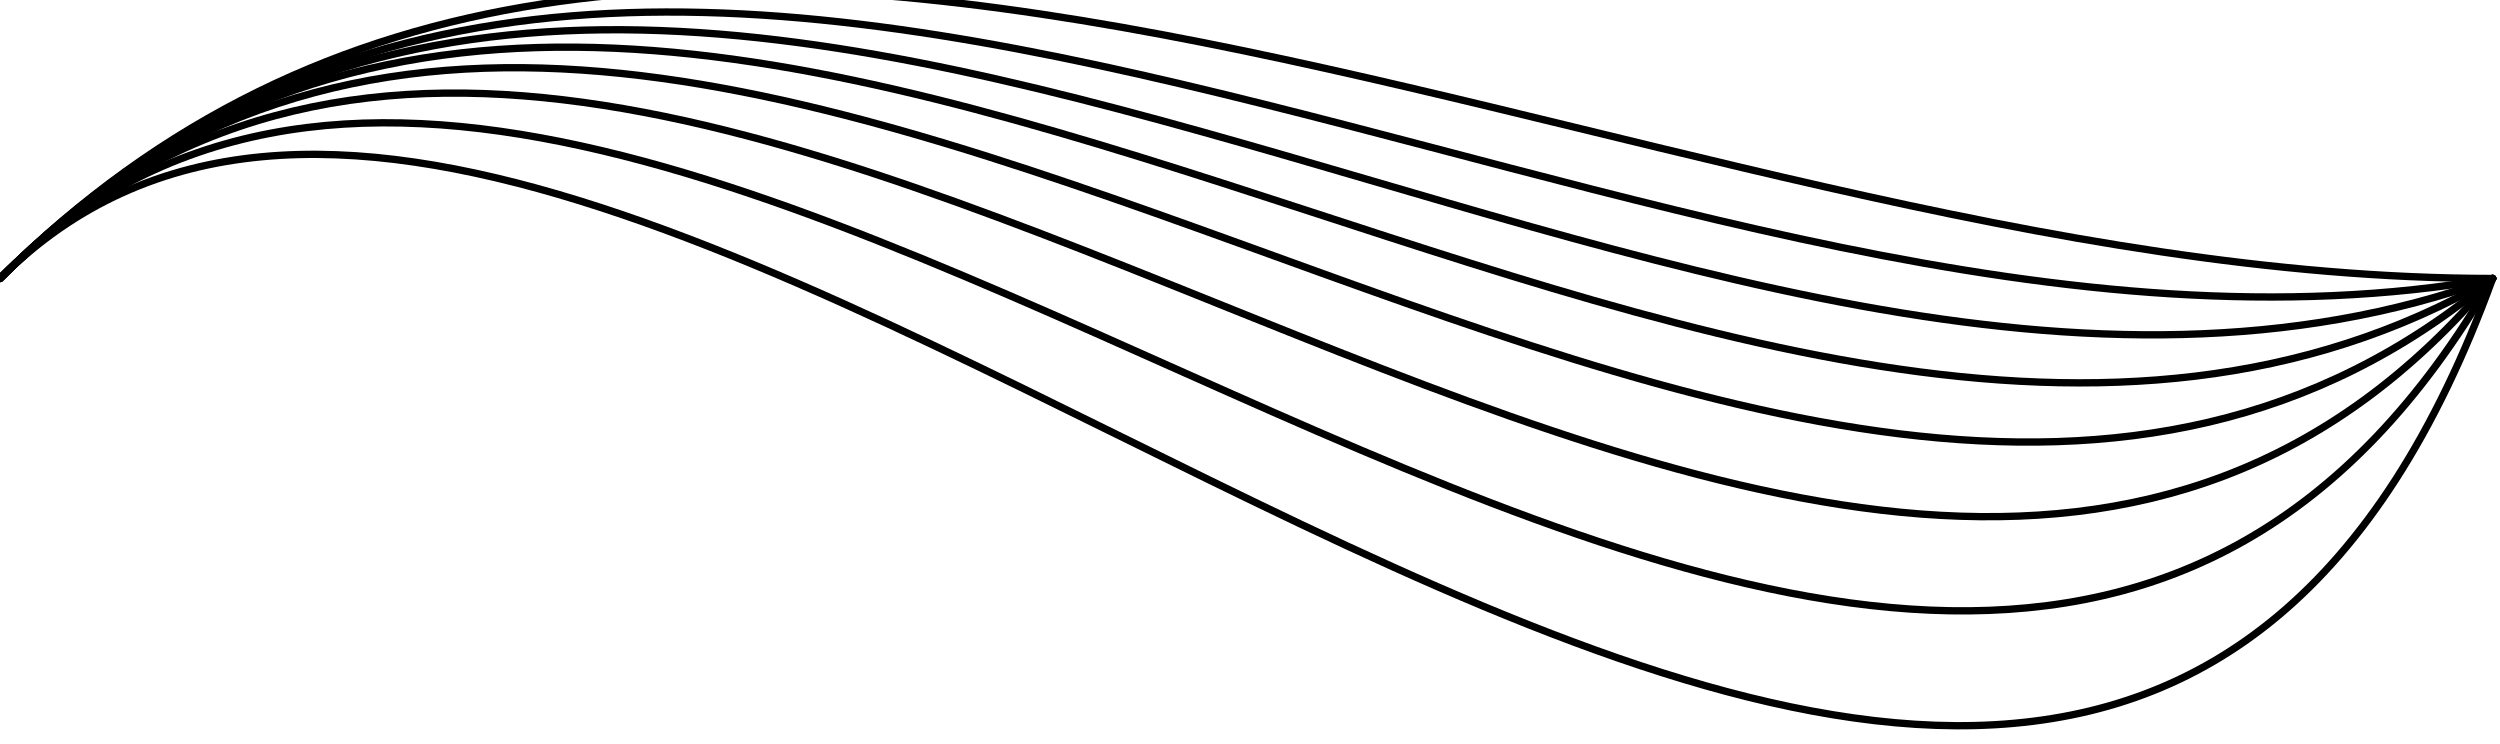 <?xml version="1.0"?>
<!-- Created by MetaPost 2.00 on 2023.06.16:1618 -->
<svg version="1.1" xmlns="http://www.w3.org/2000/svg" xmlns:xlink="http://www.w3.org/1999/xlink" width="170.579" height="50.734" viewBox="0 0 170.579 50.734">
<!-- Original BoundingBox: -0.250000 -30.767776 170.328705 19.966721 -->
  <path d="M0 19C44.363 -25.363,110.415 19,170.079 19" style="stroke:rgb(0%,0%,0%); stroke-width: 0.5;stroke-linecap: round;stroke-linejoin: round;stroke-miterlimit: 10;fill: none;"></path>
  <path d="M0 19C45.576 -26.576,112.469 29.158,170.079 19" style="stroke:rgb(0%,0%,0%); stroke-width: 0.5;stroke-linecap: round;stroke-linejoin: round;stroke-miterlimit: 10;fill: none;"></path>
  <path d="M0 19C46.708 -27.708,115.176 38.983,170.079 19" style="stroke:rgb(0%,0%,0%); stroke-width: 0.5;stroke-linecap: round;stroke-linejoin: round;stroke-miterlimit: 10;fill: none;"></path>
  <path d="M0 19C47.401 -28.401,118.143 48.985,170.079 19" style="stroke:rgb(0%,0%,0%); stroke-width: 0.5;stroke-linecap: round;stroke-linejoin: round;stroke-miterlimit: 10;fill: none;"></path>
  <path d="M0 19C47.346 -28.346,121.327 59.908,170.079 19" style="stroke:rgb(0%,0%,0%); stroke-width: 0.5;stroke-linecap: round;stroke-linejoin: round;stroke-miterlimit: 10;fill: none;"></path>
  <path d="M0 19C46.326 -27.326,125.151 72.542,170.079 19" style="stroke:rgb(0%,0%,0%); stroke-width: 0.5;stroke-linecap: round;stroke-linejoin: round;stroke-miterlimit: 10;fill: none;"></path>
  <path d="M0 19C44.251 -25.251,130.534 87.494,170.079 19" style="stroke:rgb(0%,0%,0%); stroke-width: 0.5;stroke-linecap: round;stroke-linejoin: round;stroke-miterlimit: 10;fill: none;"></path>
  <path d="M0 19C41.195 -22.195,138.81 104.91,170.079 19" style="stroke:rgb(0%,0%,0%); stroke-width: 0.5;stroke-linecap: round;stroke-linejoin: round;stroke-miterlimit: 10;fill: none;"></path>
</svg>
